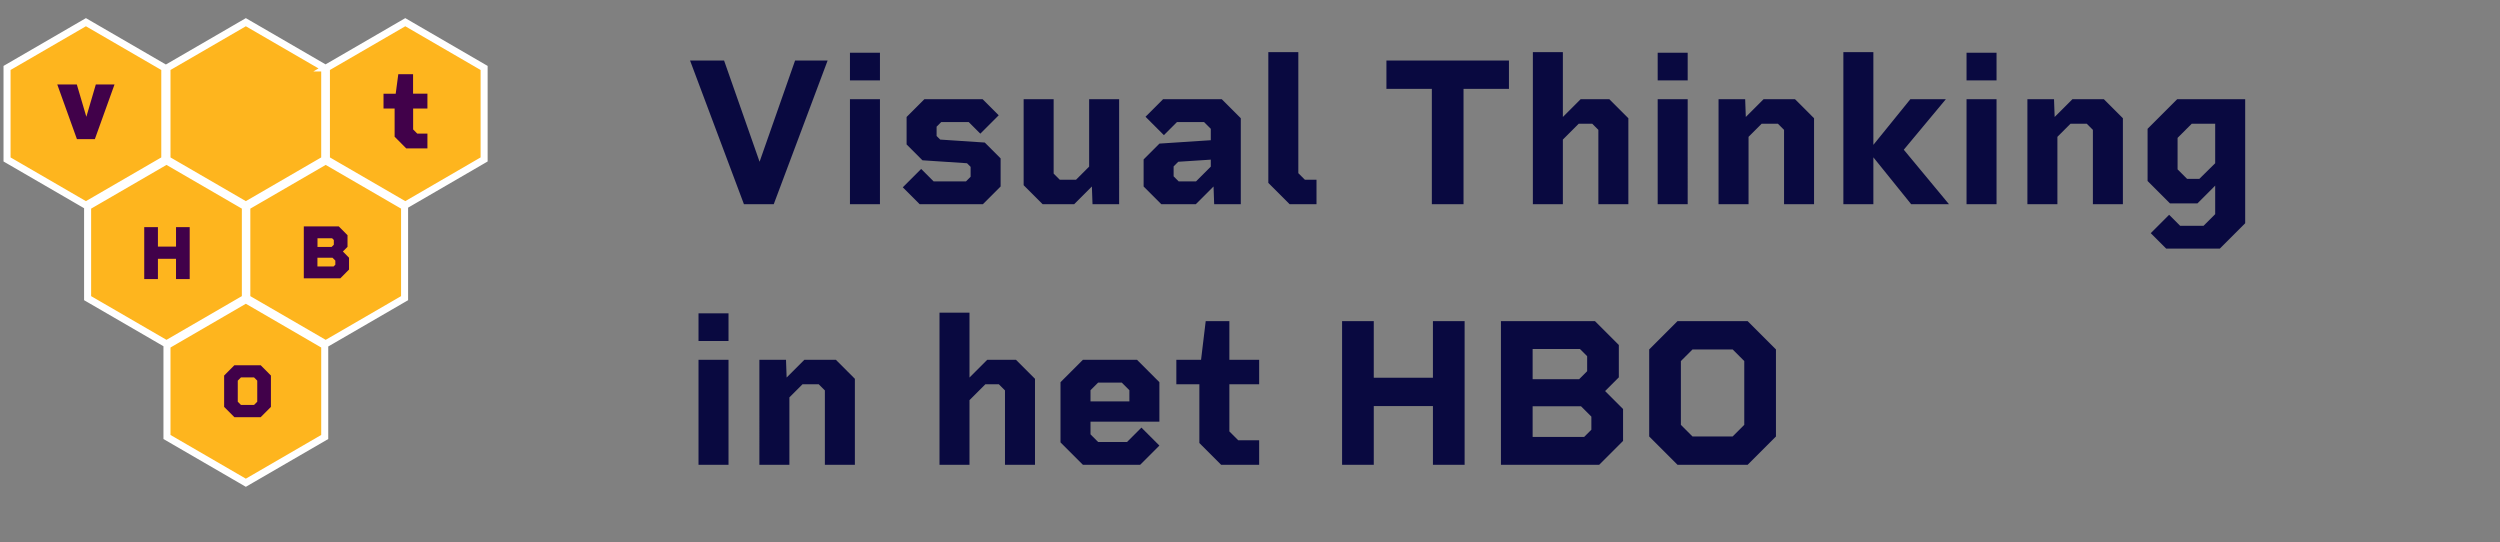 <svg width="355" height="77" fill="none" xmlns="http://www.w3.org/2000/svg">
    <rect width="100%" height="100%" fill="#808080" stroke="none"/>
    <path d="m112.9 8.6-5.04 14.37-5.04-14.37h-4.83l7.65 20.4h4.23l7.65-20.4h-4.62Zm7.794 2.82h4.26V7.49h-4.26v3.93Zm0 17.58h4.26V14.09h-4.26V29Zm19.142-8.76-6.33-.42-.51-.51v-1.32l.66-.66h3.9l1.65 1.65 2.61-2.61-2.28-2.28h-8.28l-2.52 2.52v3.9l2.25 2.25 6.33.42.51.51v1.41l-.66.66h-4.59l-1.77-1.77-2.61 2.61 2.4 2.4h8.97l2.52-2.52v-3.99l-2.25-2.25Zm14.821-6.15v9.57l-1.86 1.86h-2.31l-.87-.87V14.09h-4.26V26.3l2.7 2.7h4.47l2.52-2.52.09 2.52h3.78V14.09h-4.26Zm18.835 0h-8.34l-2.49 2.49 2.61 2.61 1.86-1.86h3.84l.96.96v1.62l-7.29.48-2.25 2.25v3.84l2.52 2.52h4.89l2.52-2.52.09 2.52h3.78V16.79l-2.7-2.7Zm-6.12 11.67-.72-.72v-1.41l.66-.66 4.62-.3v.99l-2.1 2.1h-2.46Zm17.92-.24-.93-.93V7.4h-4.26v18.57l3.03 3.03h3.81v-3.48h-1.65Zm28.98-16.92h-17.4v4.02h6.45V29h4.5V12.62h6.45V8.6Zm14.255 5.49h-4.08l-2.52 2.52V7.4h-4.26V29h4.26v-9.18l2.25-2.25h1.92l.87.87V29h4.26V16.79l-2.7-2.7Zm6.864-2.67h4.26V7.49h-4.26v3.93Zm0 17.58h4.26V14.09h-4.26V29Zm19.503-14.91h-4.47l-2.52 2.52-.09-2.52h-3.78V29h4.26v-9.57l1.86-1.86h2.31l.87.87V29h4.26V16.79l-2.7-2.7ZM276.758 29l-6.42-7.74 5.97-7.17h-5.04l-5.25 6.48V7.4h-4.26V29h4.26v-6.66l5.37 6.66h5.37Zm2.491-17.58h4.26V7.49h-4.26v3.93Zm0 17.58h4.26V14.09h-4.26V29Zm19.502-14.91h-4.47l-2.52 2.52-.09-2.52h-3.78V29h4.26v-9.57l1.86-1.86h2.31l.87.87V29h4.26V16.79l-2.7-2.7Zm20.065 0h-9.66l-4.2 4.2v7.41l3.18 3.18h3.9l2.52-2.52v4.05l-1.65 1.65h-3.33l-1.56-1.56-2.61 2.61 2.19 2.19h7.62l3.6-3.6V14.09Zm-6.51 11.31h-1.74l-1.35-1.35v-4.47l2.01-2.01h3.33v5.61l-2.25 2.22ZM99.19 48.42h4.26v-3.93h-4.26v3.93Zm0 17.58h4.26V51.09h-4.26V66Zm19.503-14.91h-4.47l-2.52 2.52-.09-2.52h-3.78V66h4.26v-9.57l1.86-1.86h2.31l.87.87V66h4.26V53.79l-2.7-2.7Zm25.576 0h-4.08l-2.52 2.52V44.4h-4.26V66h4.26v-9.18l2.25-2.25h1.92l.87.87V66h4.26V53.79l-2.7-2.7Zm17.184 0h-7.68l-3.18 3.18v8.55l3.18 3.18h8.13l2.73-2.73-2.55-2.55-2.04 2.04h-4.11l-1.08-1.08v-1.8h9.78v-5.61l-3.18-3.18Zm-6.6 5.91v-1.59l1.08-1.08h3.36l1.08 1.08V57h-5.52Zm23.947-2.43v-3.48h-4.23V45.6h-3.36l-.66 5.49h-3.51v3.48h3.27v8.34L173.4 66h5.4v-3.48h-2.97l-1.26-1.26v-6.69h4.23Zm24.676-8.97v8.04h-8.4V45.6h-4.5V66h4.5v-8.34h8.4V66h4.5V45.6h-4.5Zm24.449 9.93 1.95-1.95v-4.59l-3.39-3.39h-13.35V66h13.95l3.39-3.39v-4.53l-2.55-2.55Zm-10.29-5.97h6.72l1.02 1.02v2.13l-1.14 1.14h-6.6v-4.29Zm7.32 12.48h-7.32v-4.35h6.87l1.47 1.47v1.86l-1.02 1.02Zm23.211-16.44h-9.96l-4.02 4.02v12.36l4.02 4.02h9.96l4.02-4.02V49.62l-4.02-4.02Zm-2.13 16.38h-5.7l-1.65-1.65v-9.06l1.65-1.65h5.7l1.65 1.65v9.06l-1.65 1.65Z" fill="#090940"/>
    <path d="M23.71 49.059v12.994l11.2 6.496 11.201-6.497V49.06l-11.2-6.505-11.201 6.505ZM46.35 9.649v12.993l11.201 6.497 11.193-6.497V9.65L57.55 3.152l-11.2 6.497ZM23.71 9.649v12.993l11.2 6.497 11.201-6.497V9.65l-11.2-6.497L23.71 9.649ZM1 9.649v12.993l11.2 6.497 11.201-6.497V9.649l-11.2-6.497L1 9.649ZM35.047 29.337v13.002l11.2 6.496L57.45 42.34V29.337L46.248 22.84l-11.2 6.497ZM12.44 29.337v13.002l11.201 6.496 11.201-6.496V29.337l-11.2-6.497-11.201 6.497Z" fill="#FEB51E" stroke="#fff" stroke-miterlimit="10"/>
    <path d="m16.26 11.998-2.792 7.761h-2.543l-2.792-7.761h2.775l1.353 4.586 1.344-4.586h2.655ZM26.938 32.254v7.374h-1.944v-2.874h-2.569v2.874h-1.944v-7.374h1.944v2.762h2.57v-2.762h1.943ZM49.562 36.599v1.678l-1.242 1.248h-5.18V32.15h4.966l1.242 1.248v1.652l-.66.663.874.886Zm-4.479-1.532h2.004l.317-.318v-.671l-.24-.241h-2.08v1.23Zm2.535 2.53v-.594l-.402-.404h-2.141v1.239h2.295l.24-.241h.008ZM38.472 53.327v4.449l-1.455 1.463h-3.734l-1.456-1.463v-4.449l1.456-1.463h3.734l1.455 1.463Zm-1.943 3.717V54.05l-.454-.456h-1.858l-.454.456v2.994l.454.457h1.858l.454-.457ZM58.665 15.422v2.96l.582.586h1.447v2.108h-3.006l-1.652-1.66v-4.002H54.46v-2.108h1.73l.368-2.771h2.098v2.77h2.038v2.109h-2.038l.009.008Z" fill="#41014A"/>
</svg>